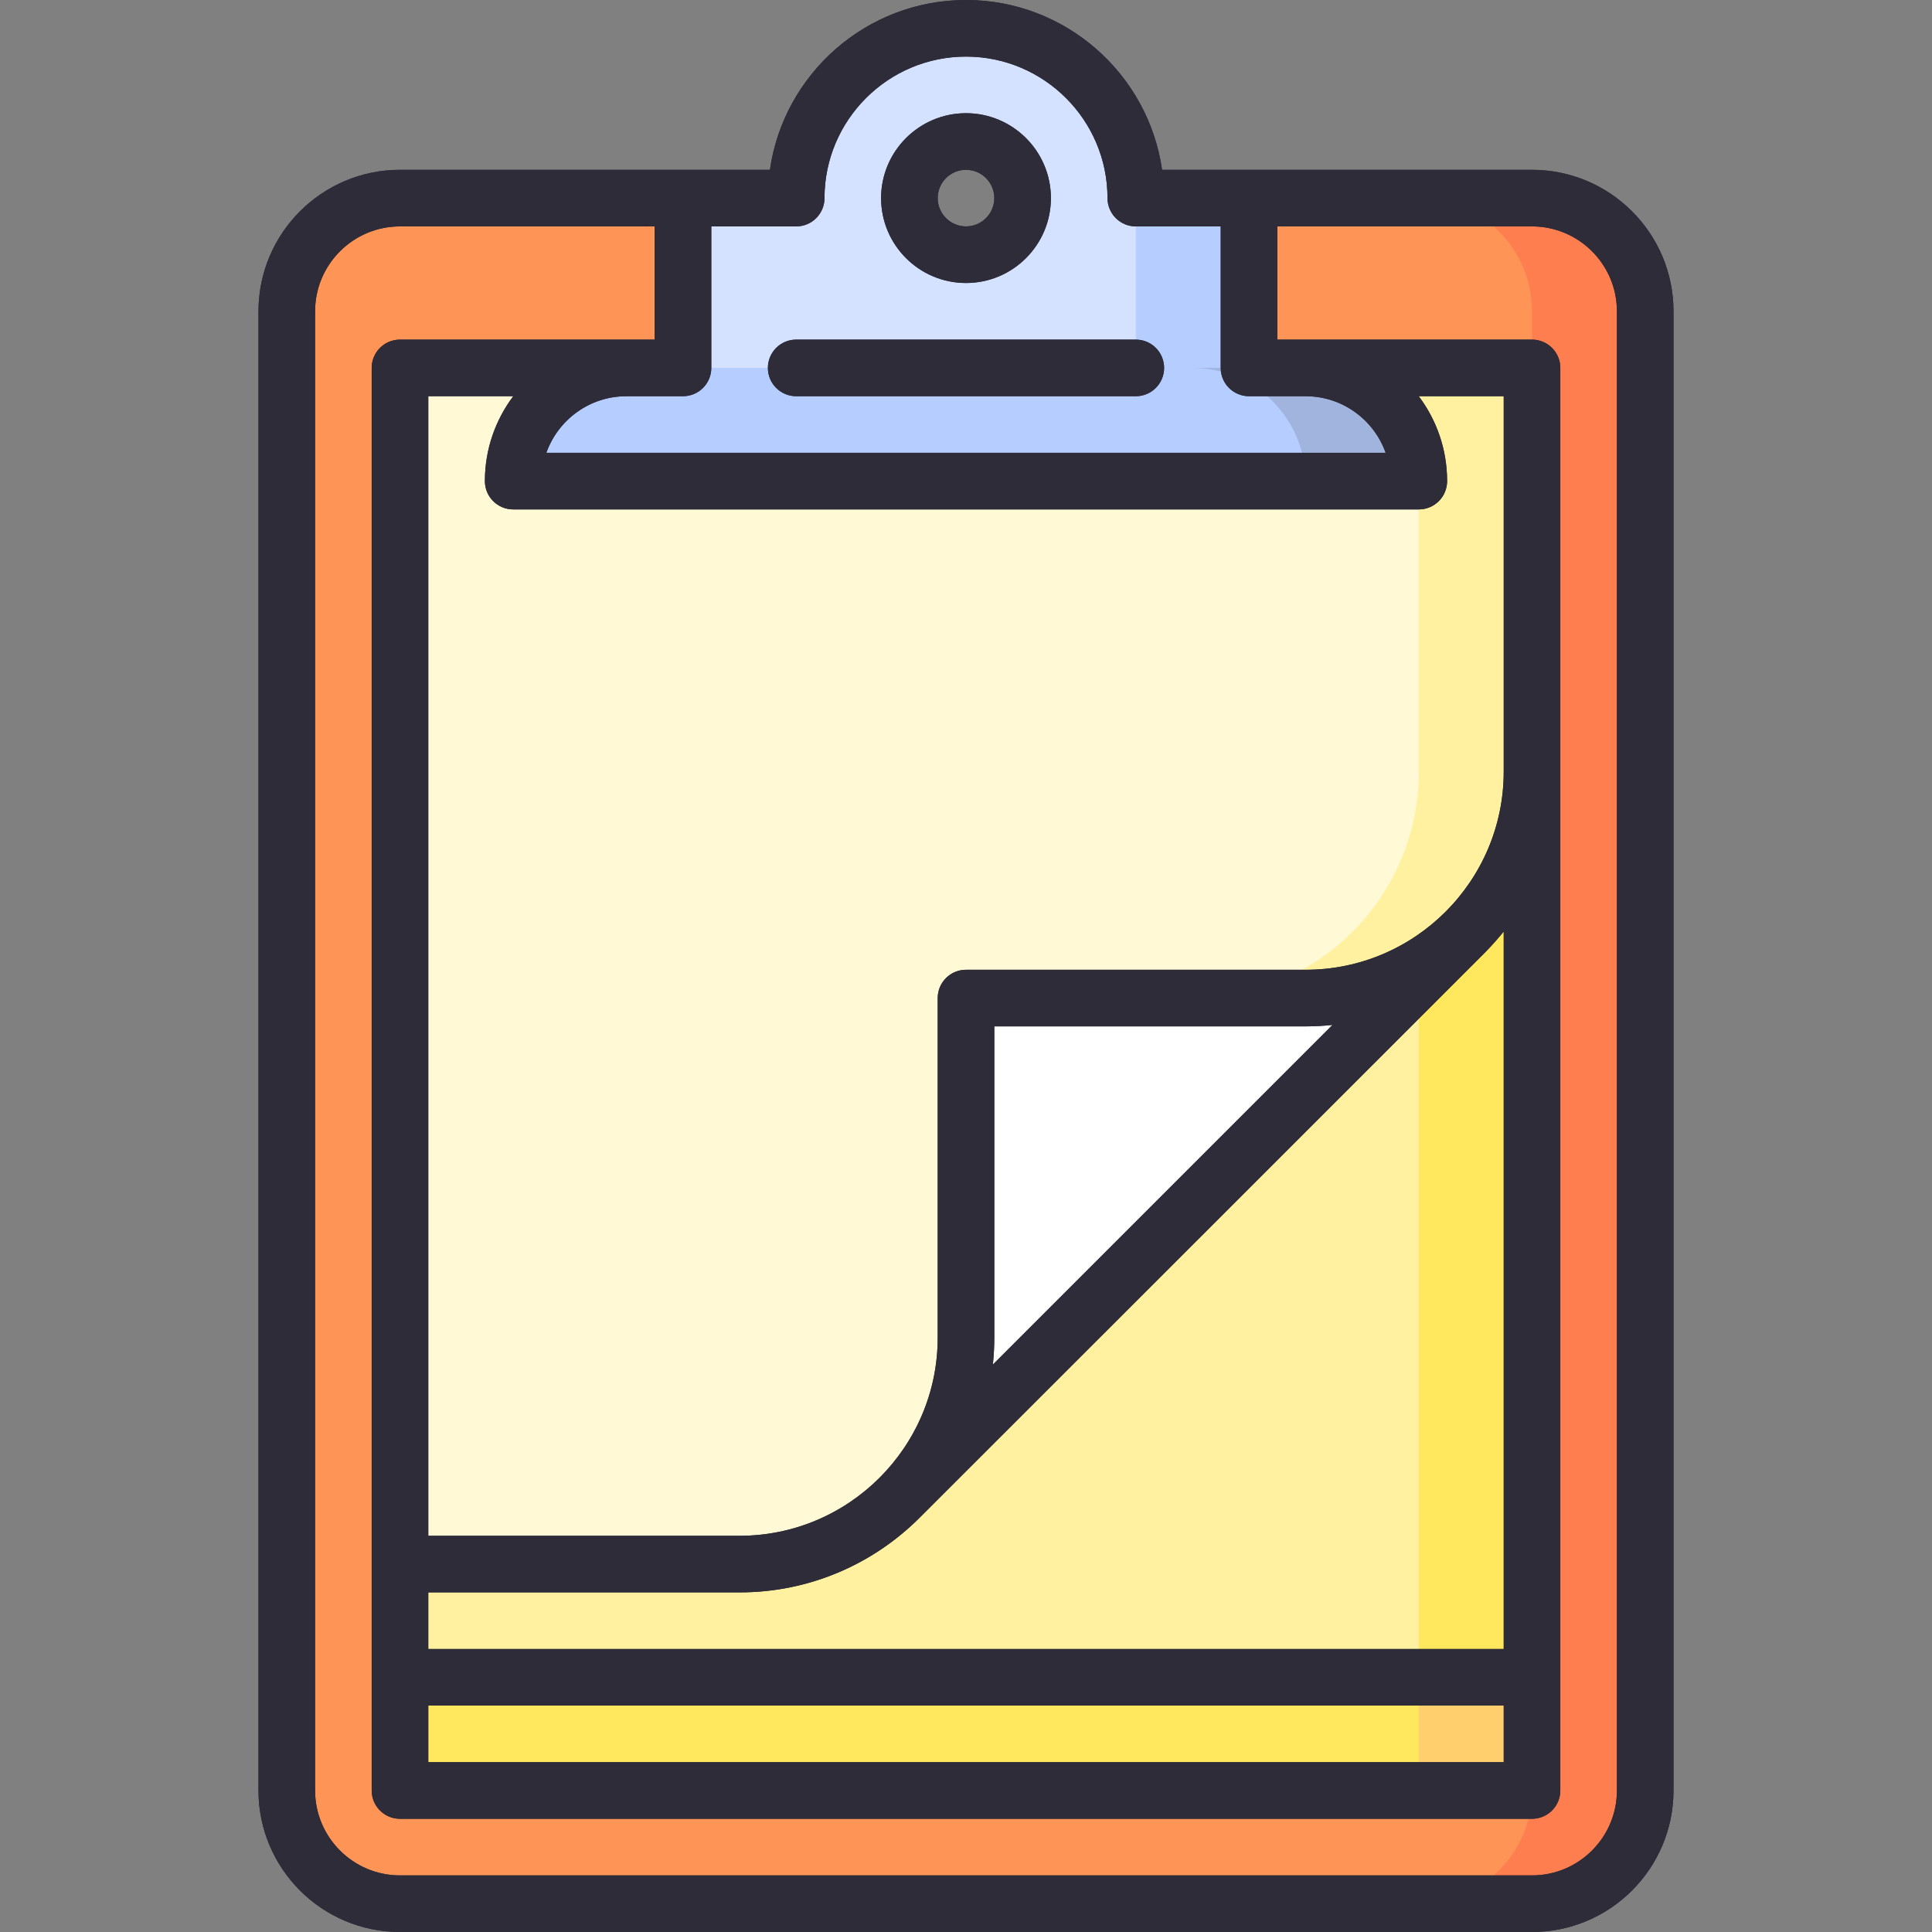 <?xml version="1.0"?>
<svg xmlns="http://www.w3.org/2000/svg" xmlns:xlink="http://www.w3.org/1999/xlink" xmlns:svgjs="http://svgjs.com/svgjs" version="1.1" width="512" height="512" x="0" y="0" viewBox="0 0 512 512" style="enable-background:new 0 0 512 512" xml:space="preserve" class=""><rect x="0" y="0" width="512" height="512" fill="#808080" stroke="none"/><g><g xmlns="http://www.w3.org/2000/svg"><path d="m406 52.5h-30v452h30c16.568 0 30-13.431 30-30v-392c0-16.569-13.432-30-30-30z" fill="#ff7e4f" data-original="#ff7e4f" style="" class=""/><path d="m406 474.5-120-188.5 120-188.5v-15c0-16.569-13.432-30-30-30h-45l-75 30-75-30h-75c-16.569 0-30 13.431-30 30v392c0 16.569 13.431 30 30 30h270c16.568 0 30-13.431 30-30z" fill="#ff9457" data-original="#ff9457" style=""/><path d="m406 444.5v30h-30l-45-90z" fill="#ffcf6e" data-original="#ffcf6e" style=""/><path d="m376 324.5v150h-270v-30z" fill="#ffe75e" data-original="#ffe75e" style=""/><path d="m406 204.5v240h-30l-120-240z" fill="#ffe75e" data-original="#ffe75e" style=""/><path d="m106 414.5v30h270v-240z" fill="#fff1a0" data-original="#fff1a0" style=""/><path d="m226 219.5 12.43 177.43 150-150z" fill="#ffffff" data-original="#ffffff" style=""/><path d="m376 97.5-60 167h30c16.57 0 31.57-6.72 42.43-17.57 10.85-10.86 17.57-25.86 17.57-42.43v-107z" fill="#fff1a0" data-original="#fff1a0" style=""/><path d="m346 97.5-90 15s-103.865-15-90-15h-60v317h90c16.57 0 31.57-6.72 42.43-17.57 10.85-10.86 17.57-25.86 17.57-42.43v-90h60c33.14 0 60-26.86 60-60v-107z" fill="#fff9d6" data-original="#fff9d6" style=""/><path d="m301 52.5-60 60h90v-60z" fill="#b5cdff" data-original="#b5cdff" style=""/><path d="m256 7.5c-24.85 0-45 20.15-45 45h-30v60h120v-60c0-24.85-20.15-45-45-45zm0 60c-8.284 0-15-6.716-15-15s6.716-15 15-15 15 6.716 15 15-6.716 15-15 15z" fill="#d4e2ff" data-original="#d4e2ff" style="" class=""/><path d="m346 97.5h-30l30 30h30c0-16.57-13.43-30-30-30z" fill="#a0b4de" data-original="#a0b4de" style=""/><path d="m316 97.5h-150c-16.57 0-30 13.43-30 30h210c0-16.57-13.43-30-30-30z" fill="#b5cdff" data-original="#b5cdff" style=""/><path d="m211 105h90c4.143 0 7.5-3.358 7.5-7.5s-3.357-7.5-7.5-7.5h-90c-4.142 0-7.5 3.358-7.5 7.5s3.358 7.5 7.5 7.5z" fill="#2d2c38" data-original="#000000" style="" class=""/><path d="m256 75c12.406 0 22.5-10.093 22.5-22.5s-10.094-22.5-22.5-22.5c-12.407 0-22.5 10.093-22.5 22.5s10.093 22.5 22.5 22.5zm0-30c4.136 0 7.5 3.364 7.5 7.5s-3.364 7.5-7.5 7.5-7.5-3.364-7.5-7.5 3.364-7.5 7.5-7.5z" fill="#2d2c38" data-original="#000000" style="" class=""/><path d="m406 45h-98.034c-3.651-25.409-25.564-45-51.966-45s-48.315 19.591-51.966 45h-98.034c-20.678 0-37.5 16.822-37.5 37.5v392c0 20.678 16.822 37.5 37.5 37.5h300c20.678 0 37.5-16.822 37.5-37.5v-392c0-20.678-16.822-37.5-37.5-37.5zm-195 15c4.142 0 7.5-3.358 7.5-7.5 0-20.678 16.822-37.5 37.5-37.5s37.5 16.822 37.5 37.5c0 4.142 3.357 7.5 7.5 7.5h22.5v37.5c0 4.142 3.357 7.5 7.5 7.5h15c9.778 0 18.119 6.27 21.215 15h-222.43c3.095-8.73 11.437-15 21.215-15h15c4.142 0 7.5-3.358 7.5-7.5v-37.5zm187.5 144.5c0 28.949-23.552 52.5-52.5 52.5h-90c-4.142 0-7.5 3.358-7.5 7.5v90c0 28.949-23.551 52.5-52.5 52.5h-82.5v-302h22.52c-4.719 6.272-7.52 14.064-7.52 22.5 0 4.142 3.358 7.5 7.5 7.5h240c4.143 0 7.5-3.358 7.5-7.5 0-8.436-2.801-16.228-7.52-22.5h22.52zm-285 247.5h285v15h-285zm285-15h-285v-15h82.5c18.61 0 35.485-7.57 47.707-19.792.022.022 150.023-149.978 150.023-149.978 1.67-1.715 3.263-3.505 4.77-5.369zm-135.379-75.375c.247-2.342.379-4.718.379-7.125v-82.5h82.5c2.407 0 4.783-.132 7.125-.379zm165.379 112.875c0 12.407-10.094 22.5-22.5 22.5h-300c-12.407 0-22.5-10.093-22.5-22.5v-392c0-12.407 10.093-22.5 22.5-22.5h67.5v30h-67.5c-4.142 0-7.5 3.358-7.5 7.5v377c0 4.142 3.358 7.5 7.5 7.5h300c4.143 0 7.5-3.358 7.5-7.5v-377c0-4.142-3.357-7.5-7.5-7.5h-67.5v-30h67.5c12.406 0 22.5 10.093 22.5 22.5z" fill="#2d2c38" data-original="#000000" style="" class=""/><path d="m211 105h90c4.143 0 7.5-3.358 7.5-7.5s-3.357-7.5-7.5-7.5h-90c-4.142 0-7.5 3.358-7.5 7.5s3.358 7.5 7.5 7.5z" fill="#2d2c38" data-original="#000000" style="" class=""/><path d="m256 75c12.406 0 22.5-10.093 22.5-22.5s-10.094-22.5-22.5-22.5c-12.407 0-22.5 10.093-22.5 22.5s10.093 22.5 22.5 22.5zm0-30c4.136 0 7.5 3.364 7.5 7.5s-3.364 7.5-7.5 7.5-7.5-3.364-7.5-7.5 3.364-7.5 7.5-7.5z" fill="#2d2c38" data-original="#000000" style="" class=""/><path d="m406 45h-98.034c-3.651-25.409-25.564-45-51.966-45s-48.315 19.591-51.966 45h-98.034c-20.678 0-37.5 16.822-37.5 37.5v392c0 20.678 16.822 37.5 37.5 37.5h300c20.678 0 37.5-16.822 37.5-37.5v-392c0-20.678-16.822-37.5-37.5-37.5zm-195 15c4.142 0 7.5-3.358 7.5-7.5 0-20.678 16.822-37.5 37.5-37.5s37.5 16.822 37.5 37.5c0 4.142 3.357 7.5 7.5 7.5h22.5v37.5c0 4.142 3.357 7.5 7.5 7.5h15c9.778 0 18.119 6.27 21.215 15h-222.43c3.095-8.73 11.437-15 21.215-15h15c4.142 0 7.5-3.358 7.5-7.5v-37.5zm187.5 144.5c0 28.949-23.552 52.5-52.5 52.5h-90c-4.142 0-7.5 3.358-7.5 7.5v90c0 28.949-23.551 52.5-52.5 52.5h-82.5v-302h22.52c-4.719 6.272-7.52 14.064-7.52 22.5 0 4.142 3.358 7.5 7.5 7.5h240c4.143 0 7.5-3.358 7.5-7.5 0-8.436-2.801-16.228-7.52-22.5h22.52zm-285 247.5h285v15h-285zm285-15h-285v-15h82.5c18.61 0 35.485-7.57 47.707-19.792.022.022 150.023-149.978 150.023-149.978 1.67-1.715 3.263-3.505 4.77-5.369zm-135.379-75.375c.247-2.342.379-4.718.379-7.125v-82.5h82.5c2.407 0 4.783-.132 7.125-.379zm165.379 112.875c0 12.407-10.094 22.5-22.5 22.5h-300c-12.407 0-22.5-10.093-22.5-22.5v-392c0-12.407 10.093-22.5 22.5-22.5h67.5v30h-67.5c-4.142 0-7.5 3.358-7.5 7.5v377c0 4.142 3.358 7.5 7.5 7.5h300c4.143 0 7.5-3.358 7.5-7.5v-377c0-4.142-3.357-7.5-7.5-7.5h-67.5v-30h67.5c12.406 0 22.5 10.093 22.5 22.5z" fill="#2d2c38" data-original="#000000" style="" class=""/></g></g></svg>
